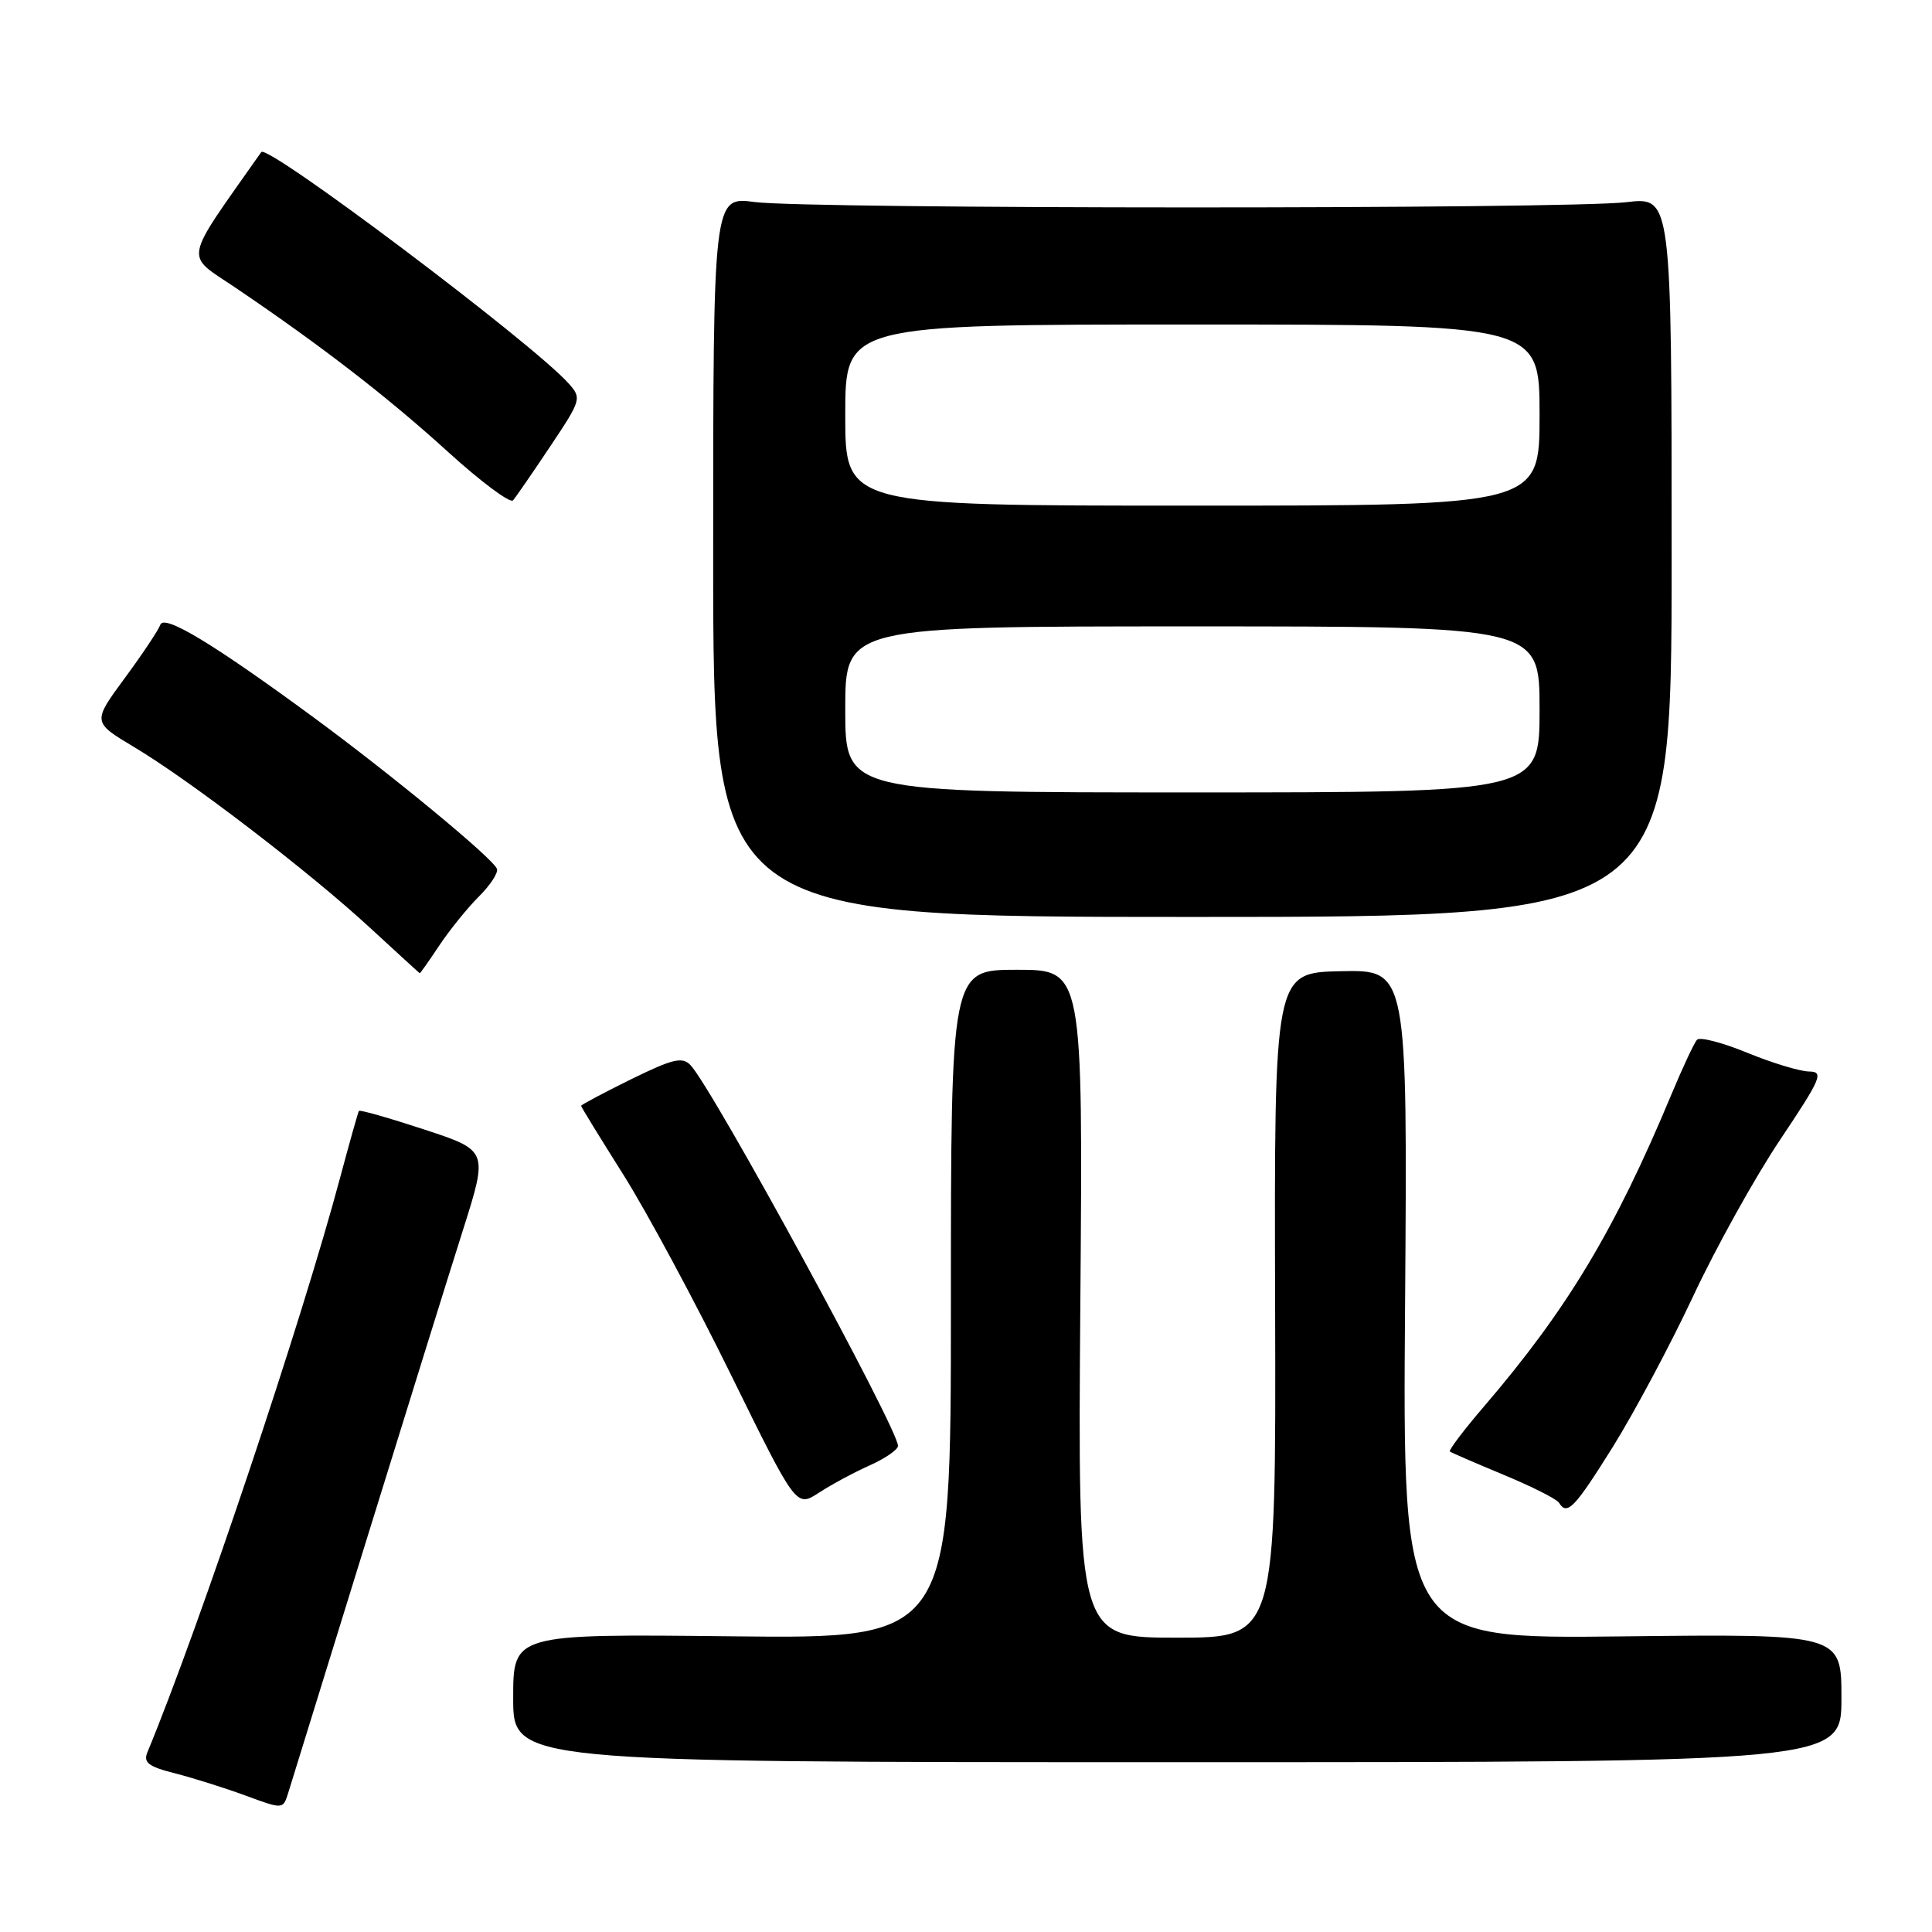 <?xml version="1.0" encoding="UTF-8" standalone="no"?>
<!DOCTYPE svg PUBLIC "-//W3C//DTD SVG 1.1//EN" "http://www.w3.org/Graphics/SVG/1.1/DTD/svg11.dtd" >
<svg xmlns="http://www.w3.org/2000/svg" xmlns:xlink="http://www.w3.org/1999/xlink" version="1.1" viewBox="0 0 256 256">
 <g >
 <path fill="currentColor"
d=" M 48.42 204.50 C 53.70 187.45 59.51 168.76 61.35 162.97 C 64.68 152.45 64.68 152.45 56.23 149.67 C 51.58 148.14 47.68 147.03 47.56 147.20 C 47.45 147.36 46.33 151.32 45.08 156.00 C 39.99 175.08 26.43 215.52 19.53 232.19 C 18.97 233.55 19.68 234.09 23.17 234.97 C 25.55 235.58 29.75 236.90 32.50 237.91 C 37.49 239.75 37.50 239.75 38.17 237.63 C 38.53 236.46 43.15 221.55 48.42 204.50 Z  M 244.00 225.00 C 244.00 216.50 244.00 216.50 214.93 216.83 C 185.85 217.16 185.85 217.16 186.18 172.83 C 186.50 128.50 186.50 128.50 177.67 128.69 C 168.84 128.88 168.84 128.88 168.96 172.94 C 169.08 217.00 169.08 217.00 155.94 217.00 C 142.81 217.00 142.81 217.00 143.15 172.75 C 143.50 128.50 143.50 128.50 134.75 128.50 C 126.00 128.50 126.00 128.50 126.00 172.82 C 126.00 217.14 126.00 217.14 97.00 216.82 C 68.00 216.50 68.00 216.50 68.00 225.00 C 68.00 233.50 68.00 233.50 156.00 233.50 C 244.00 233.50 244.00 233.50 244.00 225.00 Z  M 115.24 194.17 C 117.30 193.25 118.98 192.09 118.99 191.59 C 119.01 189.34 94.43 144.22 91.50 141.14 C 90.41 139.99 89.14 140.30 83.60 143.02 C 79.97 144.81 77.00 146.39 77.00 146.53 C 77.00 146.67 79.52 150.77 82.59 155.64 C 85.66 160.51 92.08 172.43 96.84 182.13 C 105.50 199.75 105.50 199.75 108.50 197.80 C 110.15 196.72 113.18 195.09 115.24 194.17 Z  M 213.69 191.75 C 216.52 187.21 221.32 178.23 224.34 171.78 C 227.36 165.33 232.55 155.99 235.87 151.03 C 241.34 142.86 241.70 142.00 239.71 141.98 C 238.49 141.96 234.81 140.85 231.53 139.50 C 228.24 138.15 225.25 137.37 224.87 137.77 C 224.49 138.17 222.97 141.43 221.48 145.00 C 213.98 162.98 207.70 173.45 196.70 186.29 C 193.97 189.47 191.91 192.19 192.12 192.34 C 192.33 192.49 195.54 193.88 199.26 195.43 C 202.98 196.97 206.27 198.63 206.57 199.12 C 207.65 200.86 208.61 199.87 213.69 191.75 Z  M 58.23 125.25 C 59.61 123.19 61.96 120.28 63.46 118.79 C 64.96 117.30 66.04 115.65 65.85 115.13 C 65.35 113.76 51.99 102.73 41.50 95.02 C 28.24 85.28 21.72 81.34 21.24 82.79 C 21.01 83.46 18.90 86.64 16.54 89.84 C 12.24 95.68 12.24 95.68 17.77 98.99 C 25.23 103.44 41.02 115.55 49.00 122.91 C 52.58 126.21 55.55 128.93 55.62 128.96 C 55.68 128.98 56.86 127.31 58.23 125.25 Z  M 221.50 73.79 C 221.50 26.08 221.50 26.08 215.50 26.79 C 207.58 27.73 107.07 27.71 100.00 26.77 C 94.50 26.04 94.50 26.04 94.50 73.77 C 94.50 121.50 94.50 121.50 158.00 121.50 C 221.50 121.50 221.50 121.50 221.50 73.79 Z  M 72.90 59.16 C 77.04 52.96 77.10 52.77 75.32 50.78 C 70.54 45.45 35.42 19.01 34.62 20.15 C 24.11 35.10 24.41 33.53 31.23 38.14 C 42.65 45.87 51.41 52.64 59.40 59.91 C 63.75 63.86 67.61 66.73 67.98 66.30 C 68.36 65.86 70.57 62.65 72.90 59.16 Z  M 112.00 94.00 C 112.00 83.00 112.00 83.00 158.00 83.00 C 204.00 83.00 204.00 83.00 204.00 94.00 C 204.00 105.00 204.00 105.00 158.00 105.00 C 112.00 105.00 112.00 105.00 112.00 94.00 Z  M 112.00 55.00 C 112.00 43.00 112.00 43.00 158.00 43.00 C 204.00 43.00 204.00 43.00 204.00 55.00 C 204.00 67.00 204.00 67.00 158.00 67.00 C 112.00 67.00 112.00 67.00 112.00 55.00 Z "/>
</g>
</svg>